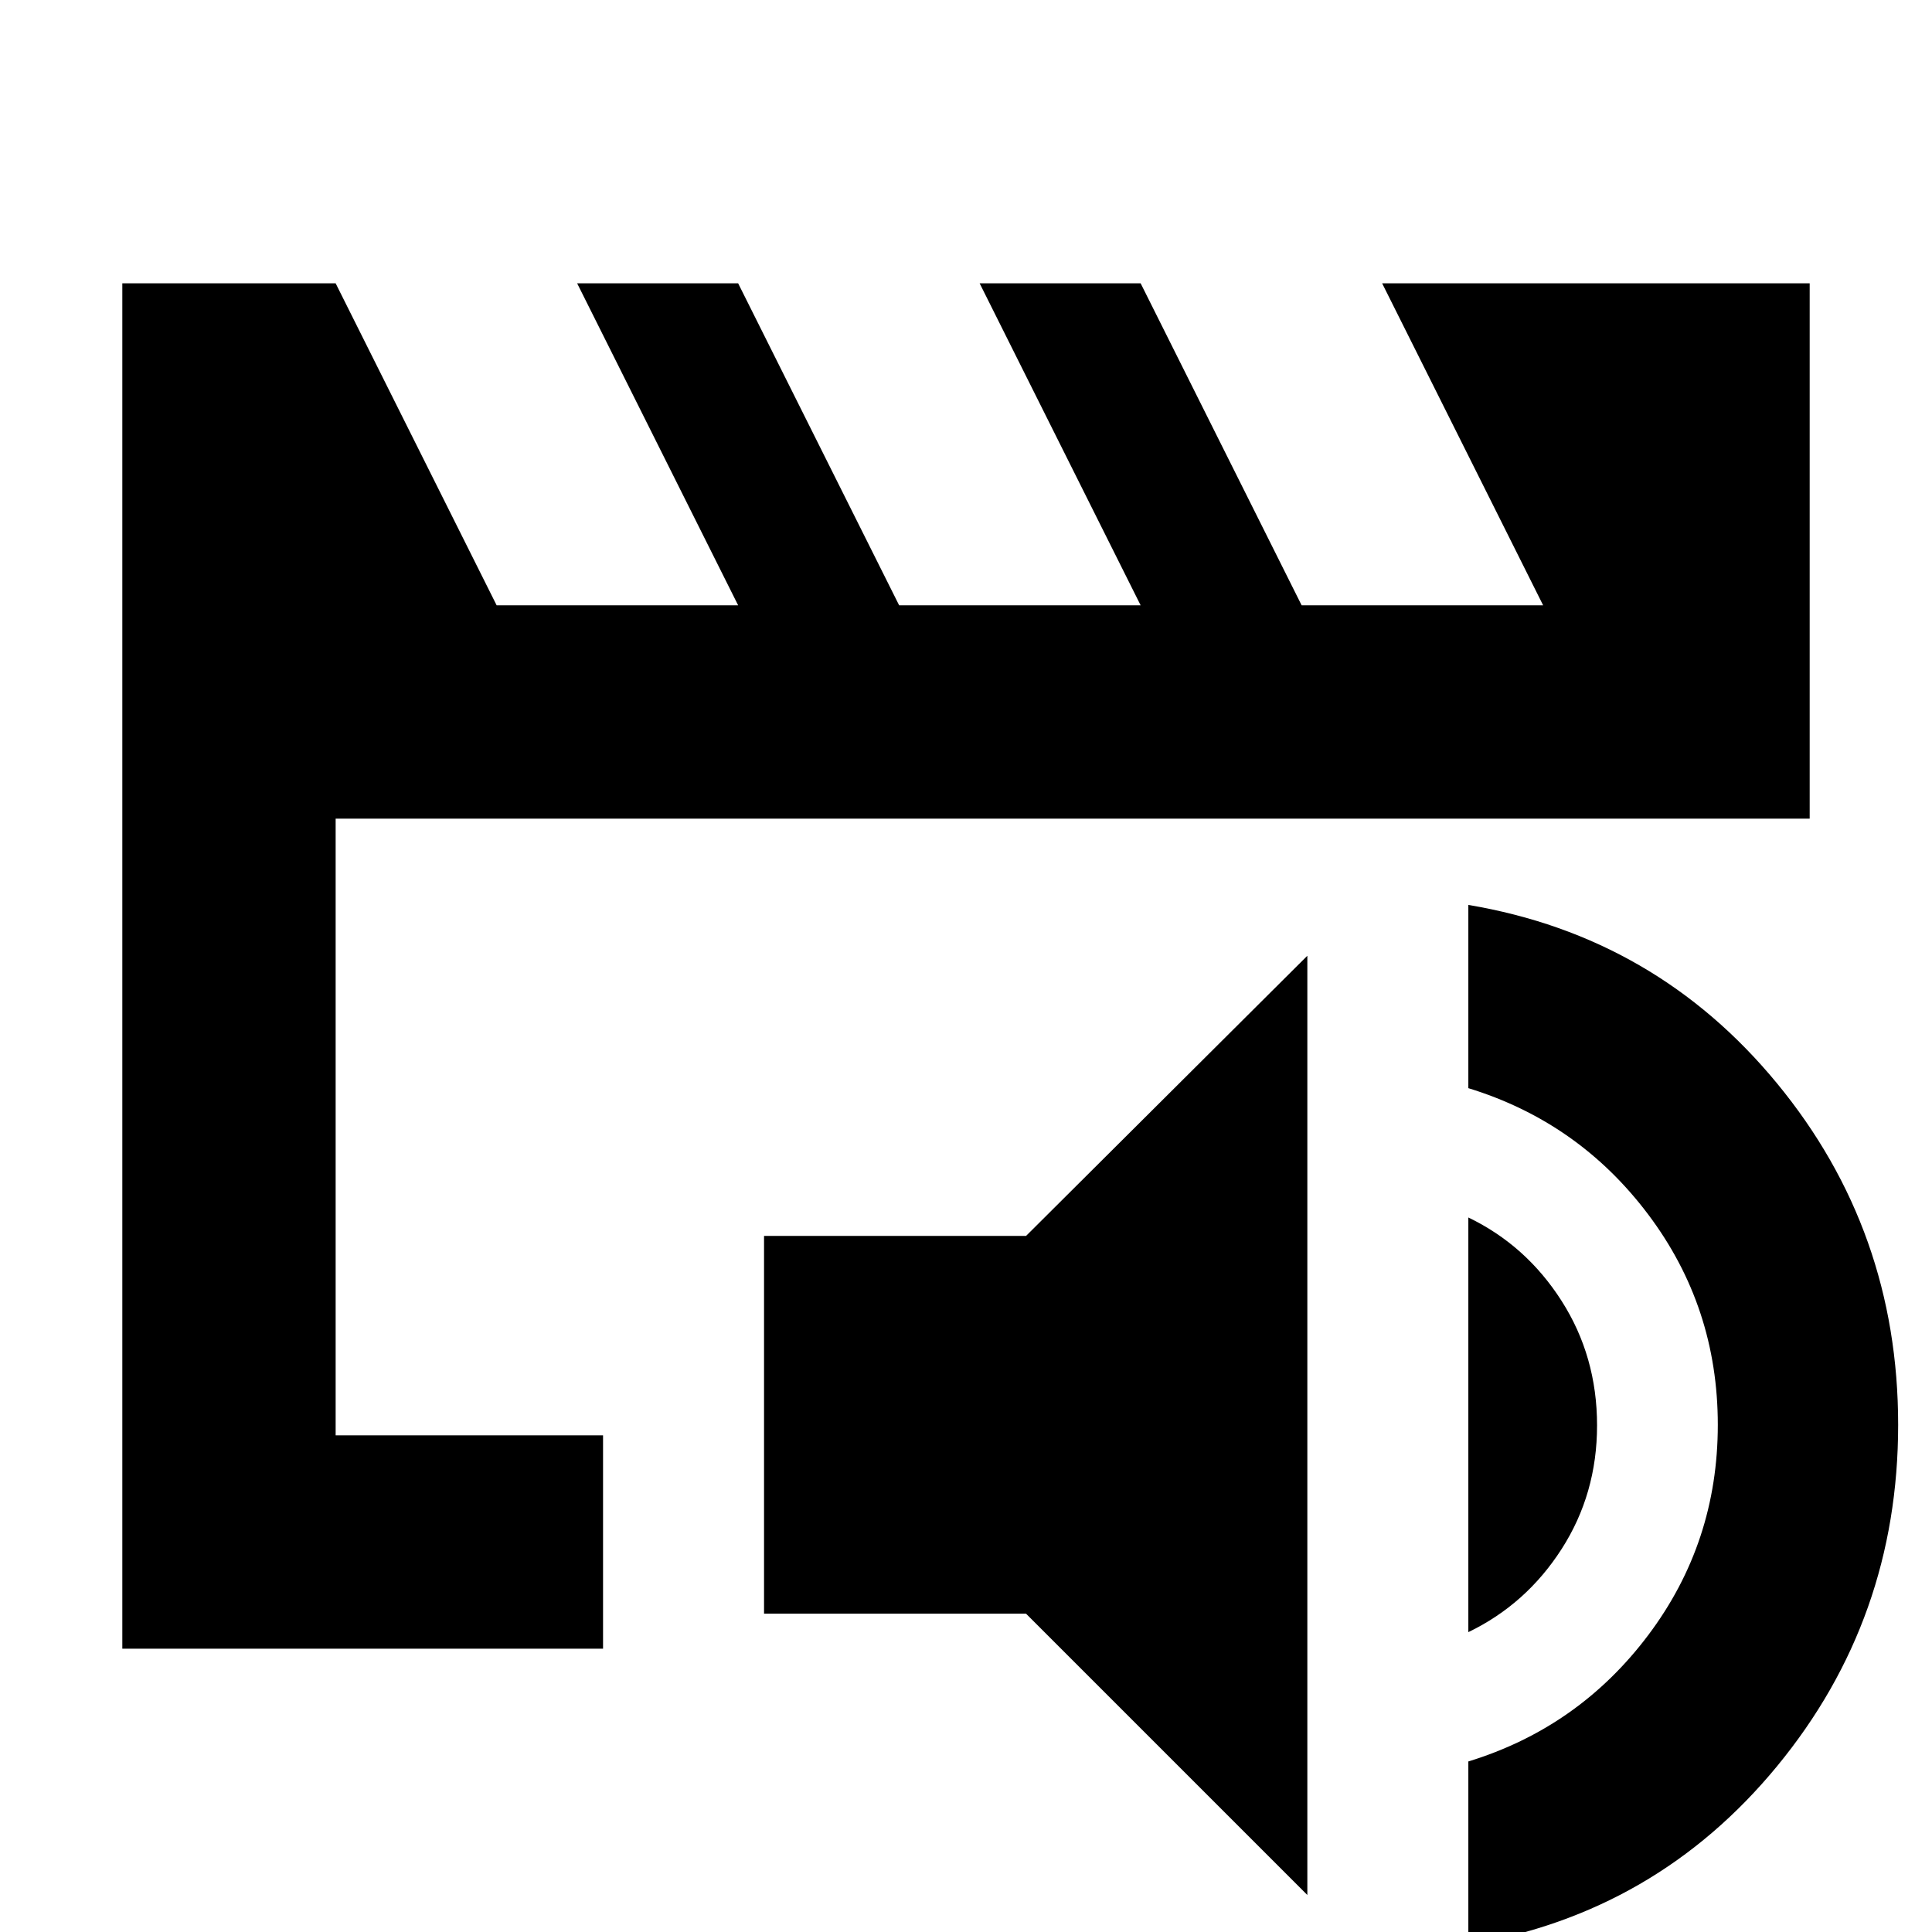 <svg xmlns="http://www.w3.org/2000/svg" height="24" viewBox="0 -960 960 960" width="24"><path d="M166.78-246.78v-306.44.29-.29 306.44Zm-106 106v-678.44h106l80 160h120l-80-160h80l80 160h120l-80-160h80l80 160h120l-80-160h212.44v266H166.78v306.44h132.87v106H60.78ZM649.61-18.39 509.83-158.17H379.65v-187.7h130.18l139.78-139.22v466.7Zm80 24.7v-91.05q54.83-16.82 89.39-62.78 34.57-45.96 34.57-104.5T819-356.52q-34.56-45.96-89.39-62.78v-91.05q93.35 15.7 153.46 88.76 60.11 73.07 60.11 169.57T883.07-82.45Q822.96-9.39 729.61 6.31Zm0-155.31v-206.04q28.69 13.82 46.33 41.44 17.63 27.62 17.63 61.86 0 34.03-17.63 61.47-17.64 27.45-46.33 41.27Z"/></svg>